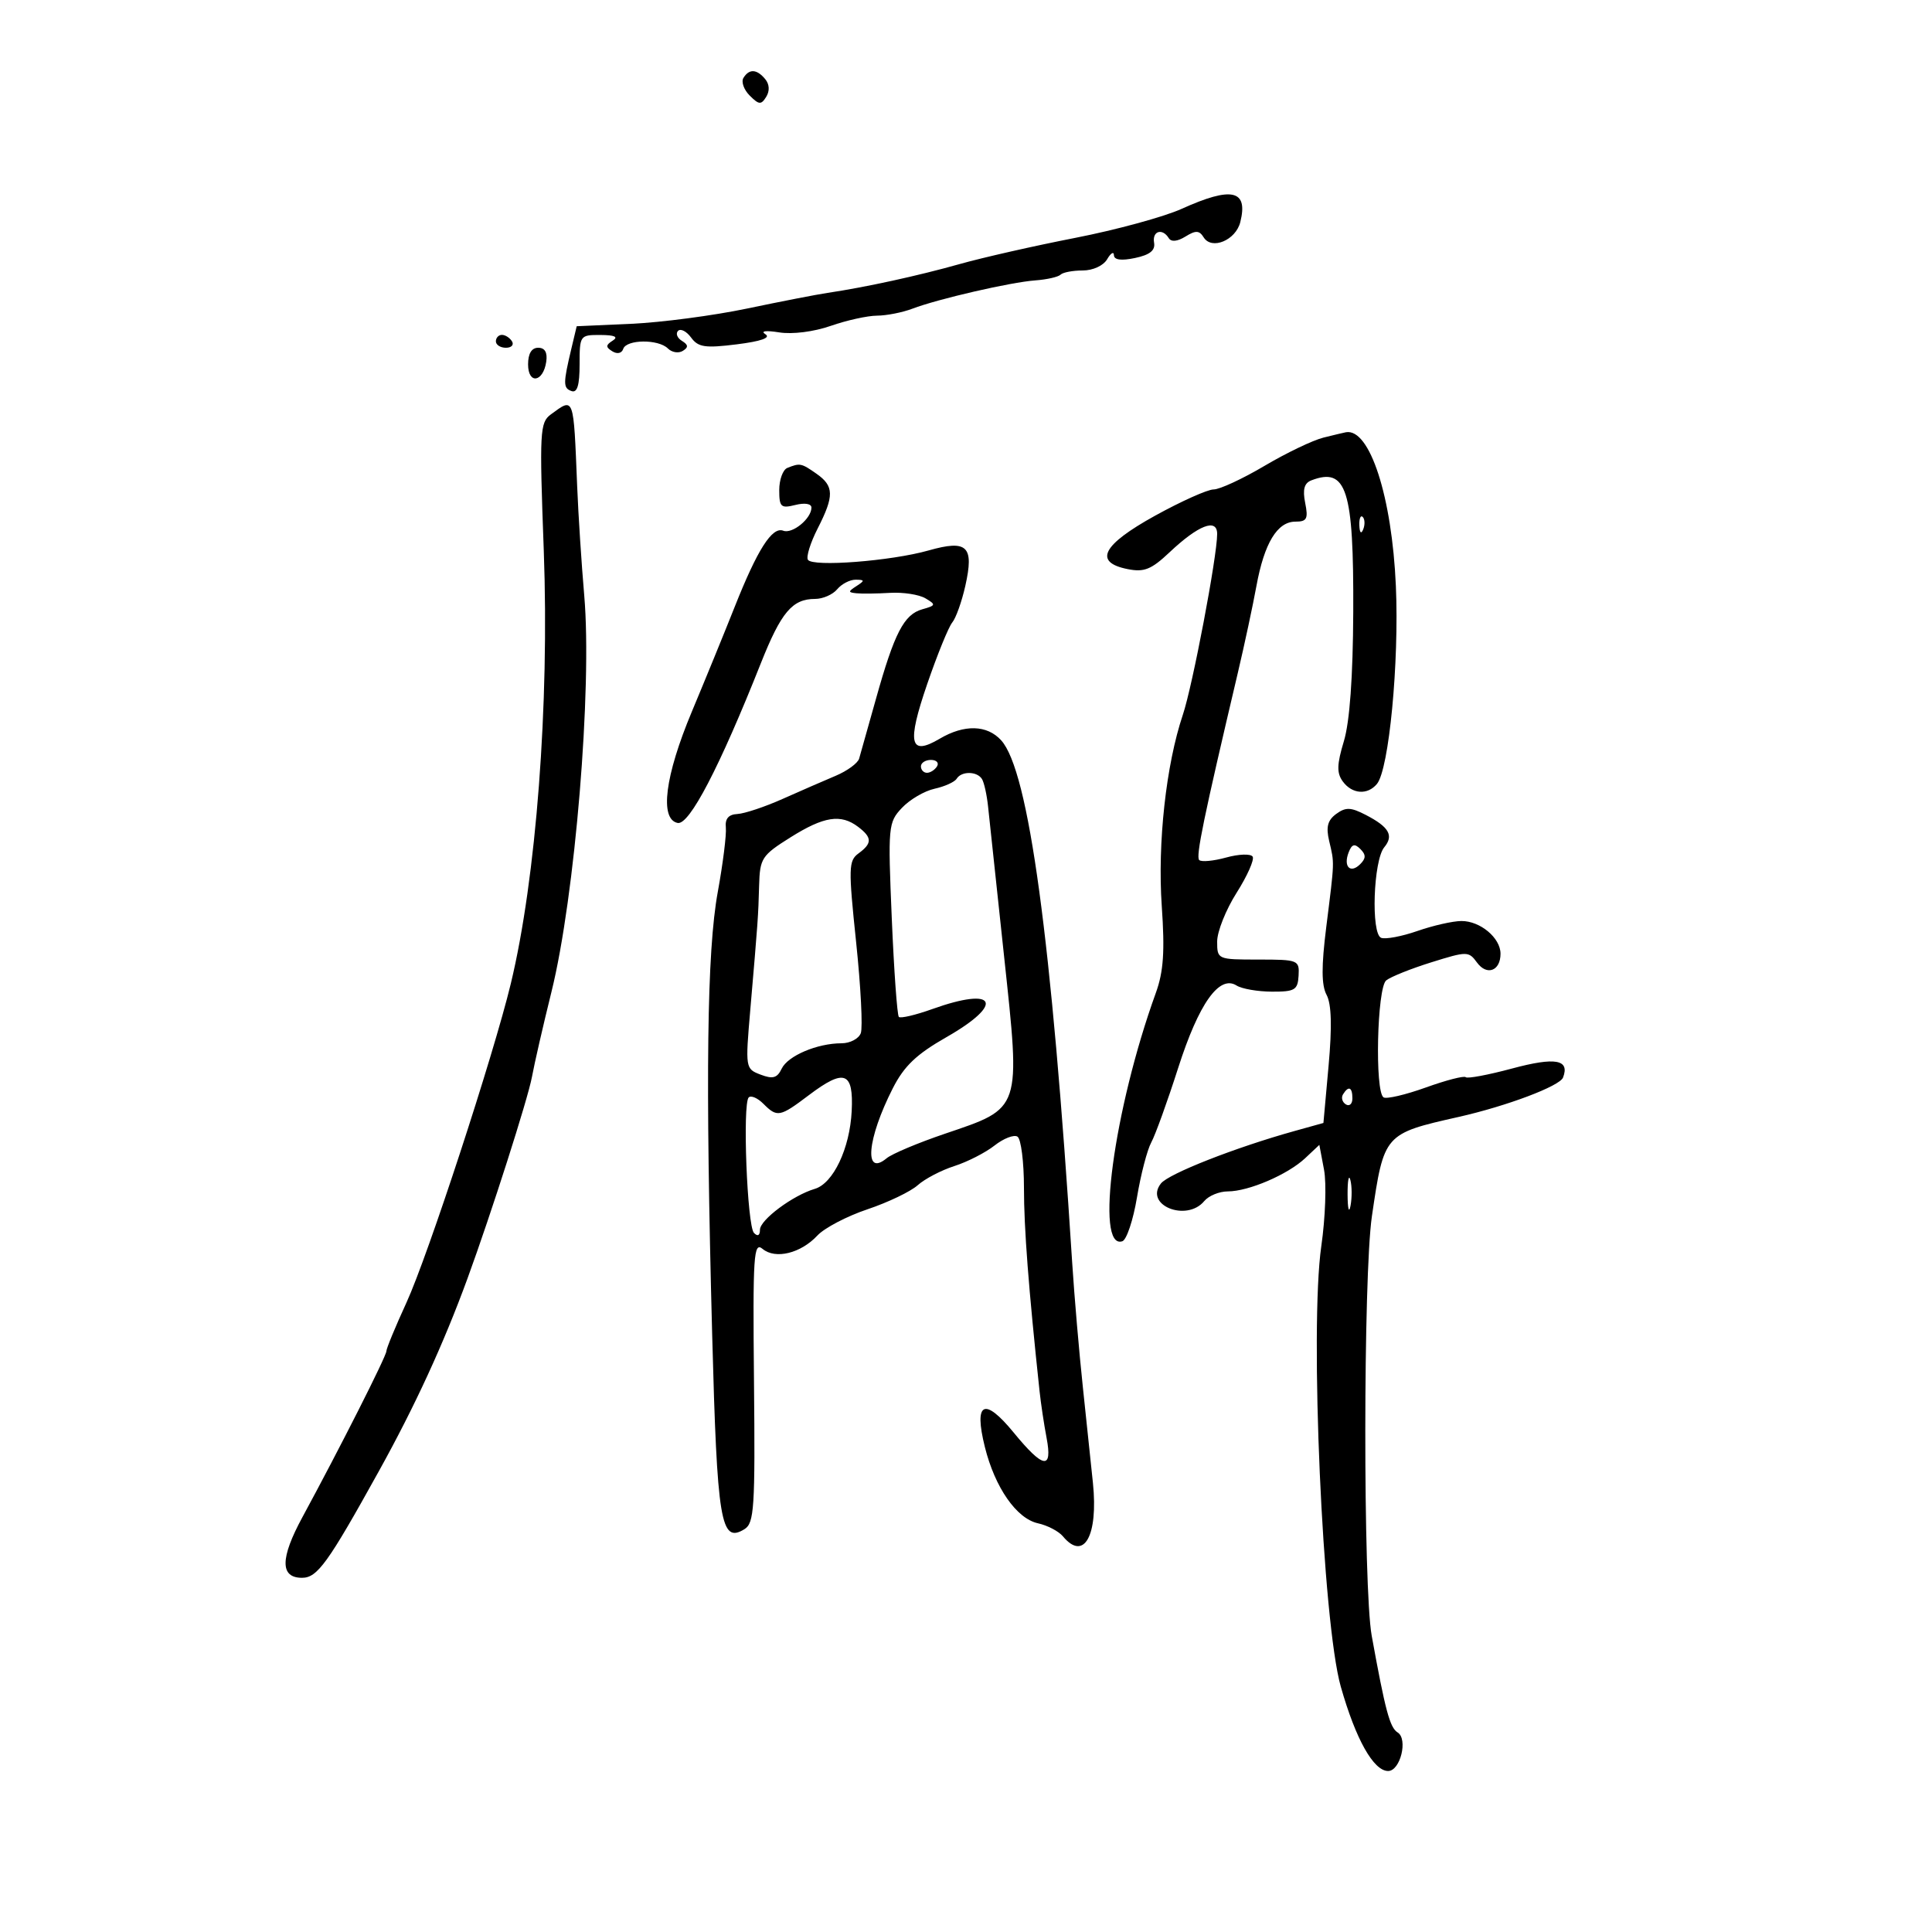 <svg xmlns="http://www.w3.org/2000/svg" width="300" height="300" viewBox="0 0 300 300" version="1.1">
	<path d="M 115.441 12.096 C 115.068 12.699, 115.508 13.936, 116.418 14.846 C 117.852 16.279, 118.193 16.304, 118.979 15.034 C 119.543 14.121, 119.483 13.082, 118.820 12.284 C 117.515 10.711, 116.337 10.646, 115.441 12.096 M 183.500 32.424 C 180.750 33.668, 173.325 35.694, 167 36.929 C 160.675 38.163, 152.575 39.998, 149 41.008 C 142.594 42.817, 134.370 44.610, 128.500 45.479 C 126.850 45.723, 121.225 46.818, 116 47.912 C 110.775 49.006, 102.686 50.071, 98.025 50.280 L 89.550 50.658 88.735 54.079 C 87.429 59.567, 87.430 60.260, 88.750 60.726 C 89.632 61.037, 90 59.819, 90 56.583 C 90 52.076, 90.054 52, 93.250 52.015 C 95.452 52.026, 96.063 52.308, 95.143 52.890 C 94.040 53.589, 94.029 53.900, 95.084 54.552 C 95.845 55.022, 96.544 54.867, 96.774 54.177 C 97.272 52.685, 102.239 52.639, 103.713 54.113 C 104.325 54.725, 105.363 54.894, 106.020 54.488 C 106.924 53.929, 106.892 53.551, 105.886 52.929 C 105.155 52.478, 104.887 51.780, 105.289 51.377 C 105.692 50.975, 106.604 51.444, 107.317 52.419 C 108.418 53.925, 109.487 54.083, 114.409 53.468 C 118.178 52.997, 119.731 52.449, 118.852 51.900 C 118.047 51.398, 118.916 51.282, 121 51.614 C 123.041 51.939, 126.376 51.517, 129 50.600 C 131.475 49.736, 134.708 49.023, 136.185 49.015 C 137.662 49.007, 140.130 48.521, 141.670 47.935 C 145.685 46.409, 156.933 43.819, 160.767 43.538 C 162.564 43.406, 164.327 43.007, 164.684 42.649 C 165.041 42.292, 166.586 42, 168.117 42 C 169.713 42, 171.335 41.253, 171.920 40.250 C 172.481 39.288, 172.953 39.006, 172.970 39.624 C 172.990 40.364, 174.110 40.513, 176.250 40.061 C 178.553 39.575, 179.414 38.883, 179.206 37.688 C 178.890 35.870, 180.494 35.372, 181.487 36.980 C 181.868 37.596, 182.829 37.503, 184.077 36.730 C 185.674 35.740, 186.226 35.764, 186.906 36.857 C 188.153 38.862, 191.884 37.309, 192.592 34.490 C 193.848 29.486, 191.286 28.904, 183.500 32.424 M 77 53 C 77 53.550, 77.702 54, 78.559 54 C 79.416 54, 79.840 53.550, 79.500 53 C 79.160 52.450, 78.459 52, 77.941 52 C 77.423 52, 77 52.450, 77 53 M 82 56.583 C 82 59.716, 84.348 59.373, 84.820 56.172 C 85.032 54.729, 84.612 54, 83.570 54 C 82.549 54, 82 54.903, 82 56.583 M 85.544 64.344 C 83.822 65.603, 83.752 66.946, 84.438 85.522 C 85.318 109.371, 83.256 136.428, 79.313 152.759 C 76.621 163.909, 66.438 195.030, 63.111 202.275 C 61.400 206.001, 60 209.388, 60 209.801 C 60 210.577, 52.745 224.922, 46.960 235.584 C 43.491 241.978, 43.472 245, 46.901 245 C 49.277 245, 50.910 242.735, 58.821 228.461 C 64.452 218.302, 68.894 208.642, 72.600 198.500 C 76.282 188.423, 81.986 170.582, 82.602 167.217 C 82.976 165.173, 84.341 159.225, 85.635 154 C 89.285 139.263, 91.964 106.879, 90.723 92.500 C 90.295 87.550, 89.800 79.900, 89.622 75.500 C 89.051 61.366, 89.171 61.692, 85.544 64.344 M 205.500 67.952 C 203.850 68.363, 199.724 70.342, 196.332 72.350 C 192.939 74.357, 189.395 76, 188.455 76 C 187.515 76, 183.428 77.832, 179.373 80.070 C 171.146 84.612, 169.758 87.302, 175.093 88.369 C 177.662 88.882, 178.765 88.441, 181.607 85.761 C 186.093 81.529, 189 80.408, 189 82.911 C 189 86.391, 185.184 106.497, 183.668 111 C 181.066 118.735, 179.723 130.920, 180.398 140.689 C 180.886 147.762, 180.673 150.872, 179.473 154.189 C 172.947 172.234, 169.991 194.170, 174.277 192.741 C 174.939 192.520, 175.962 189.451, 176.551 185.920 C 177.139 182.389, 178.136 178.553, 178.767 177.396 C 179.398 176.239, 181.278 171.035, 182.944 165.832 C 186.152 155.818, 189.330 151.333, 192.015 153.031 C 192.832 153.547, 195.300 153.976, 197.500 153.984 C 201.065 153.997, 201.516 153.727, 201.644 151.499 C 201.784 149.079, 201.586 149, 195.394 149 C 189.055 149, 189 148.976, 189 146.196 C 189 144.653, 190.359 141.249, 192.019 138.631 C 193.679 136.013, 194.801 133.487, 194.511 133.018 C 194.221 132.549, 192.371 132.611, 190.398 133.156 C 188.426 133.700, 186.542 133.875, 186.211 133.545 C 185.662 132.996, 186.884 127.074, 192.205 104.500 C 193.242 100.100, 194.543 94.025, 195.096 91 C 196.315 84.338, 198.335 81, 201.148 81 C 202.936 81, 203.163 80.565, 202.668 78.090 C 202.251 76.004, 202.522 75.014, 203.625 74.590 C 209.099 72.490, 210.217 75.997, 210.132 95 C 210.086 105.140, 209.583 112.087, 208.677 115.090 C 207.584 118.713, 207.548 120.029, 208.506 121.340 C 209.952 123.317, 212.346 123.493, 213.810 121.729 C 215.682 119.473, 217.271 102.880, 216.751 91.001 C 216.144 77.112, 212.692 66.475, 209 67.118 C 208.725 67.166, 207.150 67.541, 205.500 67.952 M 122.250 72.662 C 121.563 72.940, 121 74.488, 121 76.102 C 121 78.734, 121.259 78.973, 123.500 78.411 C 124.963 78.043, 126 78.213, 126 78.820 C 126 80.528, 123.040 82.952, 121.619 82.407 C 119.893 81.745, 117.619 85.317, 114.073 94.255 C 112.492 98.240, 109.503 105.550, 107.430 110.500 C 103.248 120.486, 102.390 127.214, 105.227 127.788 C 107.038 128.155, 111.727 119.153, 118.139 103 C 121.292 95.058, 123.027 93, 126.569 93 C 127.771 93, 129.315 92.325, 130 91.500 C 130.685 90.675, 131.977 90.007, 132.872 90.015 C 134.289 90.029, 134.305 90.157, 133 91 C 131.667 91.862, 131.667 91.987, 133 92.124 C 133.825 92.210, 136.163 92.180, 138.195 92.059 C 140.227 91.938, 142.702 92.318, 143.695 92.903 C 145.369 93.891, 145.333 94.015, 143.210 94.611 C 140.370 95.409, 138.883 98.283, 136.024 108.500 C 134.792 112.900, 133.615 117.083, 133.407 117.795 C 133.198 118.507, 131.559 119.708, 129.764 120.464 C 127.969 121.219, 124.250 122.841, 121.500 124.067 C 118.750 125.293, 115.600 126.342, 114.500 126.398 C 113.125 126.468, 112.565 127.125, 112.708 128.500 C 112.822 129.600, 112.259 134.100, 111.456 138.500 C 109.766 147.757, 109.522 167.083, 110.587 207.280 C 111.359 236.407, 111.906 239.710, 115.587 237.457 C 117.120 236.518, 117.270 234.214, 117.079 214.529 C 116.887 194.835, 117.021 192.773, 118.420 193.934 C 120.408 195.583, 124.347 194.618, 126.927 191.848 C 128.017 190.678, 131.517 188.846, 134.705 187.777 C 137.892 186.708, 141.400 185.027, 142.500 184.040 C 143.600 183.054, 146.159 181.715, 148.188 181.066 C 150.216 180.417, 153.024 178.983, 154.428 177.878 C 155.832 176.774, 157.435 176.151, 157.990 176.494 C 158.546 176.837, 159 180.419, 159 184.453 C 159 190.711, 159.712 199.996, 161.420 216 C 161.625 217.925, 162.115 221.188, 162.508 223.250 C 163.469 228.294, 162.008 228.067, 157.411 222.456 C 152.831 216.867, 151.186 217.685, 152.928 224.685 C 154.498 230.997, 157.845 235.805, 161.181 236.539 C 162.655 236.863, 164.398 237.775, 165.053 238.564 C 168.306 242.484, 170.547 238.502, 169.711 230.287 C 169.443 227.654, 168.743 221, 168.156 215.500 C 167.569 210, 166.817 201.225, 166.484 196 C 163.288 145.766, 159.741 119.687, 155.464 114.960 C 153.279 112.546, 149.734 112.453, 145.914 114.710 C 141.250 117.465, 140.796 115.470, 143.980 106.204 C 145.548 101.641, 147.296 97.348, 147.863 96.665 C 148.431 95.981, 149.343 93.429, 149.890 90.994 C 151.283 84.793, 150.220 83.764, 144.188 85.474 C 138.363 87.125, 126.159 88.067, 125.451 86.920 C 125.161 86.452, 125.841 84.271, 126.962 82.074 C 129.558 76.986, 129.525 75.481, 126.777 73.557 C 124.425 71.909, 124.218 71.868, 122.250 72.662 M 211.079 81.583 C 211.127 82.748, 211.364 82.985, 211.683 82.188 C 211.972 81.466, 211.936 80.603, 211.604 80.271 C 211.272 79.939, 211.036 80.529, 211.079 81.583 M 143 119 C 143 119.550, 143.423 120, 143.941 120 C 144.459 120, 145.160 119.550, 145.500 119 C 145.840 118.450, 145.416 118, 144.559 118 C 143.702 118, 143 118.450, 143 119 M 148.548 120.923 C 148.234 121.431, 146.689 122.129, 145.114 122.475 C 143.539 122.821, 141.261 124.158, 140.050 125.447 C 137.921 127.713, 137.869 128.280, 138.475 142.613 C 138.820 150.765, 139.314 157.647, 139.573 157.907 C 139.833 158.166, 142.173 157.616, 144.773 156.684 C 154.713 153.122, 156.077 155.848, 146.957 161.052 C 142.298 163.711, 140.391 165.530, 138.627 169 C 134.628 176.863, 134.109 182.814, 137.680 179.851 C 138.506 179.165, 142.584 177.450, 146.742 176.040 C 158.671 171.993, 158.489 172.539, 155.911 148.477 C 154.733 137.490, 153.614 127.023, 153.425 125.219 C 153.235 123.414, 152.810 121.502, 152.481 120.969 C 151.721 119.739, 149.296 119.711, 148.548 120.923 M 207.486 126.387 C 206.151 127.363, 205.878 128.412, 206.394 130.594 C 207.226 134.114, 207.245 133.551, 205.940 143.954 C 205.172 150.087, 205.186 152.979, 205.993 154.487 C 206.753 155.907, 206.851 159.389, 206.303 165.470 L 205.500 174.374 201 175.627 C 191.837 178.177, 181.463 182.252, 180.267 183.771 C 177.624 187.126, 184.251 189.812, 187 186.500 C 187.685 185.675, 189.329 185, 190.655 185 C 193.877 185, 199.957 182.389, 202.670 179.840 L 204.867 177.776 205.595 181.638 C 205.995 183.762, 205.804 189.100, 205.171 193.500 C 203.339 206.233, 205.362 251.922, 208.200 261.912 C 210.519 270.076, 213.284 275, 215.549 275 C 217.441 275, 218.666 270.029, 217.023 269.014 C 215.816 268.268, 215.100 265.598, 212.998 254 C 211.656 246.592, 211.678 198.060, 213.028 188.856 C 214.904 176.064, 214.923 176.043, 226.500 173.435 C 233.974 171.751, 242.197 168.650, 242.707 167.322 C 243.785 164.512, 241.513 164.110, 234.781 165.921 C 231.085 166.915, 227.854 167.520, 227.599 167.266 C 227.345 167.011, 224.559 167.730, 221.410 168.863 C 218.260 169.995, 215.304 170.688, 214.841 170.402 C 213.459 169.547, 213.822 153.389, 215.250 152.235 C 215.938 151.679, 219.090 150.416, 222.255 149.428 C 227.819 147.691, 228.055 147.693, 229.353 149.469 C 230.883 151.560, 233 150.763, 233 148.096 C 233 145.637, 229.841 142.997, 226.921 143.015 C 225.590 143.023, 222.518 143.719, 220.096 144.563 C 217.674 145.406, 215.141 145.884, 214.466 145.625 C 212.864 145.010, 213.250 133.609, 214.943 131.569 C 216.460 129.741, 215.703 128.415, 212.069 126.536 C 209.751 125.337, 208.957 125.311, 207.486 126.387 M 122.750 130.021 C 118.280 132.828, 117.993 133.269, 117.875 137.502 C 117.740 142.356, 117.702 142.892, 116.511 156.730 C 115.724 165.868, 115.740 165.968, 118.108 166.869 C 120.008 167.593, 120.681 167.402, 121.379 165.943 C 122.339 163.938, 126.912 162, 130.681 162 C 131.991 162, 133.332 161.298, 133.661 160.441 C 133.990 159.584, 133.666 153.227, 132.941 146.315 C 131.729 134.757, 131.759 133.650, 133.312 132.514 C 135.452 130.949, 135.439 130.054, 133.250 128.392 C 130.566 126.355, 127.939 126.762, 122.750 130.021 M 209.409 132.376 C 208.562 134.584, 209.689 135.711, 211.217 134.183 C 212.119 133.281, 212.122 132.722, 211.233 131.833 C 210.343 130.943, 209.909 131.072, 209.409 132.376 M 125.601 170.055 C 121.079 173.471, 120.688 173.545, 118.524 171.381 C 117.633 170.490, 116.614 170.053, 116.258 170.409 C 115.279 171.388, 116.016 190.361, 117.076 191.450 C 117.653 192.044, 118.003 191.856, 118.007 190.950 C 118.014 189.416, 123.121 185.611, 126.519 184.608 C 129.385 183.762, 131.958 178.343, 132.250 172.537 C 132.558 166.413, 131.129 165.879, 125.601 170.055 M 208.543 169.931 C 208.226 170.443, 208.425 171.144, 208.984 171.490 C 209.543 171.835, 210 171.416, 210 170.559 C 210 168.802, 209.400 168.544, 208.543 169.931 M 209.252 185.500 C 209.263 187.700, 209.468 188.482, 209.707 187.238 C 209.946 185.994, 209.937 184.194, 209.687 183.238 C 209.437 182.282, 209.241 183.300, 209.252 185.500" stroke="none" fill="black" fill-rule="evenodd"/>
</svg>